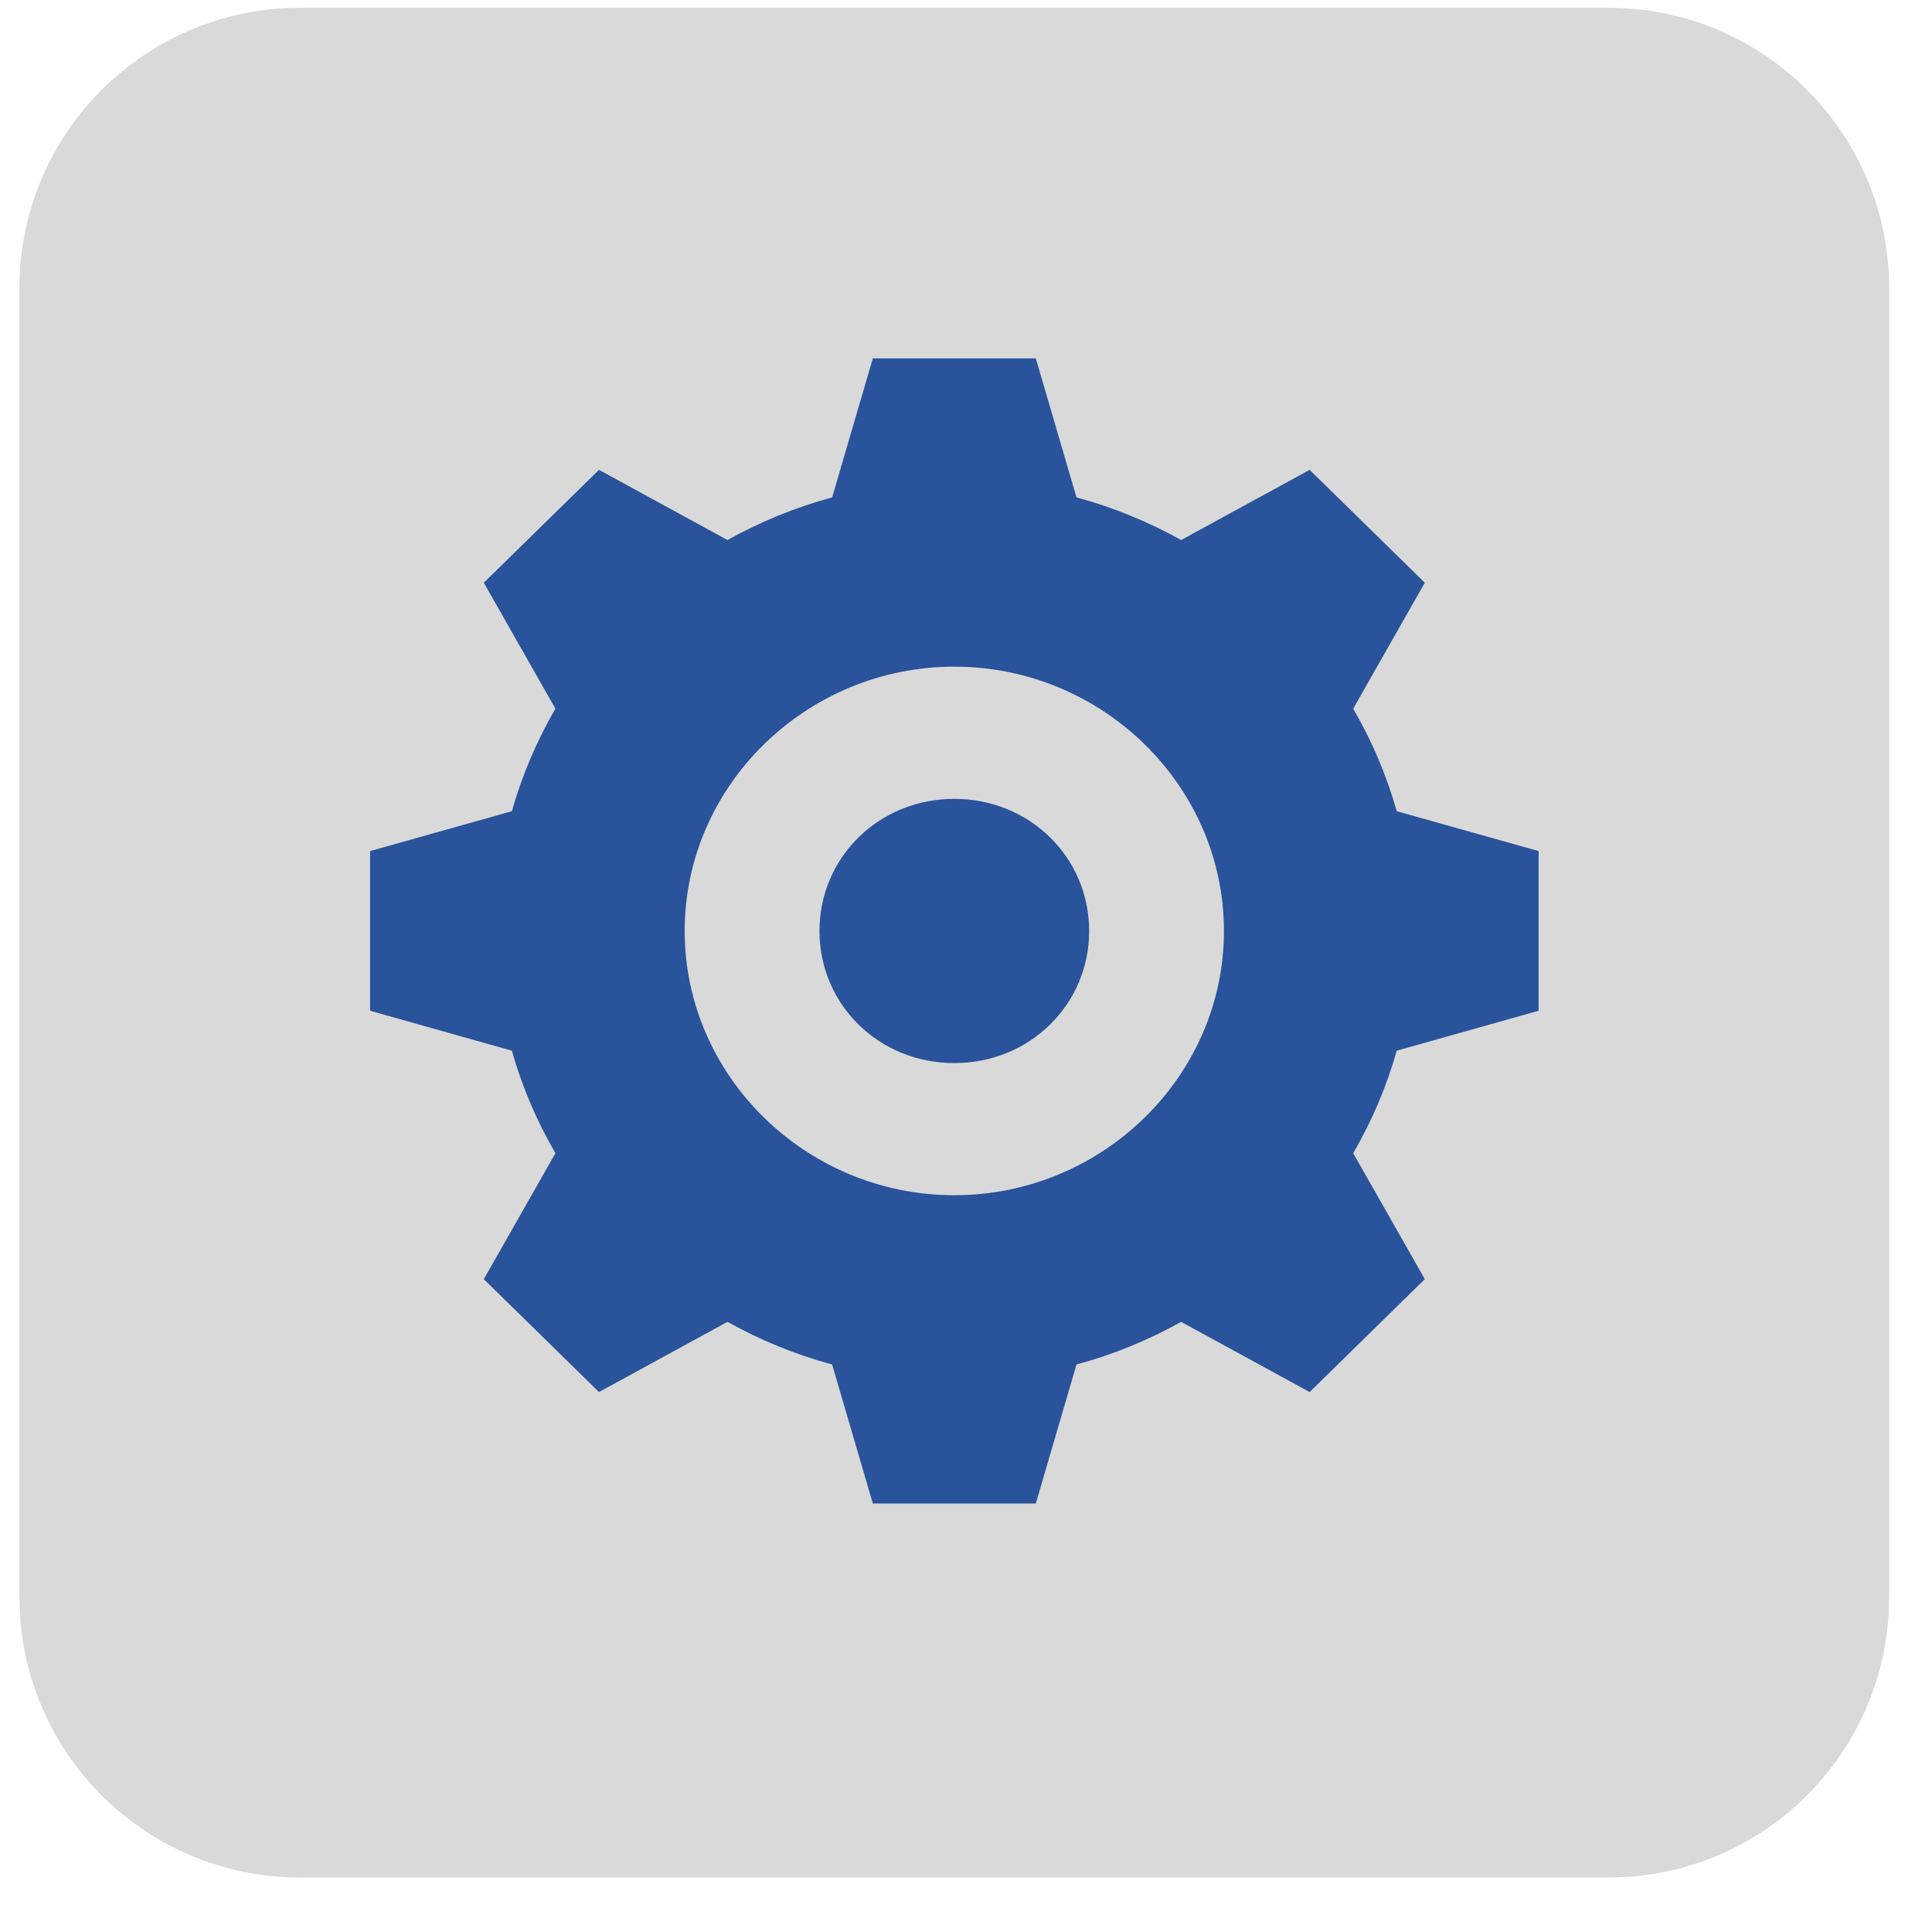 <svg width="31" height="31" viewBox="0 0 31 31" fill="none" xmlns="http://www.w3.org/2000/svg">
<path d="M0.312 4.625C0.312 2.14 2.327 0.125 4.812 0.125H25.812C28.298 0.125 30.312 2.14 30.312 4.625V25.625C30.312 28.11 28.298 30.125 25.812 30.125H4.812C2.327 30.125 0.312 28.11 0.312 25.625V4.625Z" fill="#D9D9D9"/>
<path d="M14.005 5.75L13.352 7.981C12.76 8.141 12.195 8.374 11.673 8.665L9.611 7.539L7.763 9.35L8.912 11.371C8.615 11.883 8.377 12.436 8.214 13.016L5.938 13.656V16.218L8.214 16.859C8.377 17.439 8.615 17.993 8.912 18.504L7.763 20.525L9.611 22.336L11.673 21.21C12.195 21.501 12.76 21.735 13.352 21.894L14.005 24.125H16.62L17.273 21.894C17.865 21.735 18.43 21.501 18.952 21.21L21.014 22.336L22.862 20.525L21.713 18.504C22.01 17.992 22.248 17.439 22.411 16.859L24.688 16.218V13.656L22.411 13.016C22.248 12.436 22.01 11.882 21.713 11.371L22.862 9.35L21.014 7.539L18.952 8.665C18.43 8.374 17.865 8.14 17.273 7.981L16.62 5.75H14.005ZM15.312 10.697C17.689 10.697 19.639 12.608 19.639 14.938C19.639 17.267 17.689 19.178 15.312 19.178C12.936 19.178 10.986 17.267 10.986 14.938C10.986 12.608 12.936 10.697 15.312 10.697ZM15.312 12.818C14.105 12.818 13.149 13.754 13.149 14.938C13.149 16.121 14.105 17.058 15.312 17.058C16.52 17.058 17.476 16.121 17.476 14.938C17.476 13.754 16.52 12.818 15.312 12.818Z" fill="#29539B"/>
</svg>
